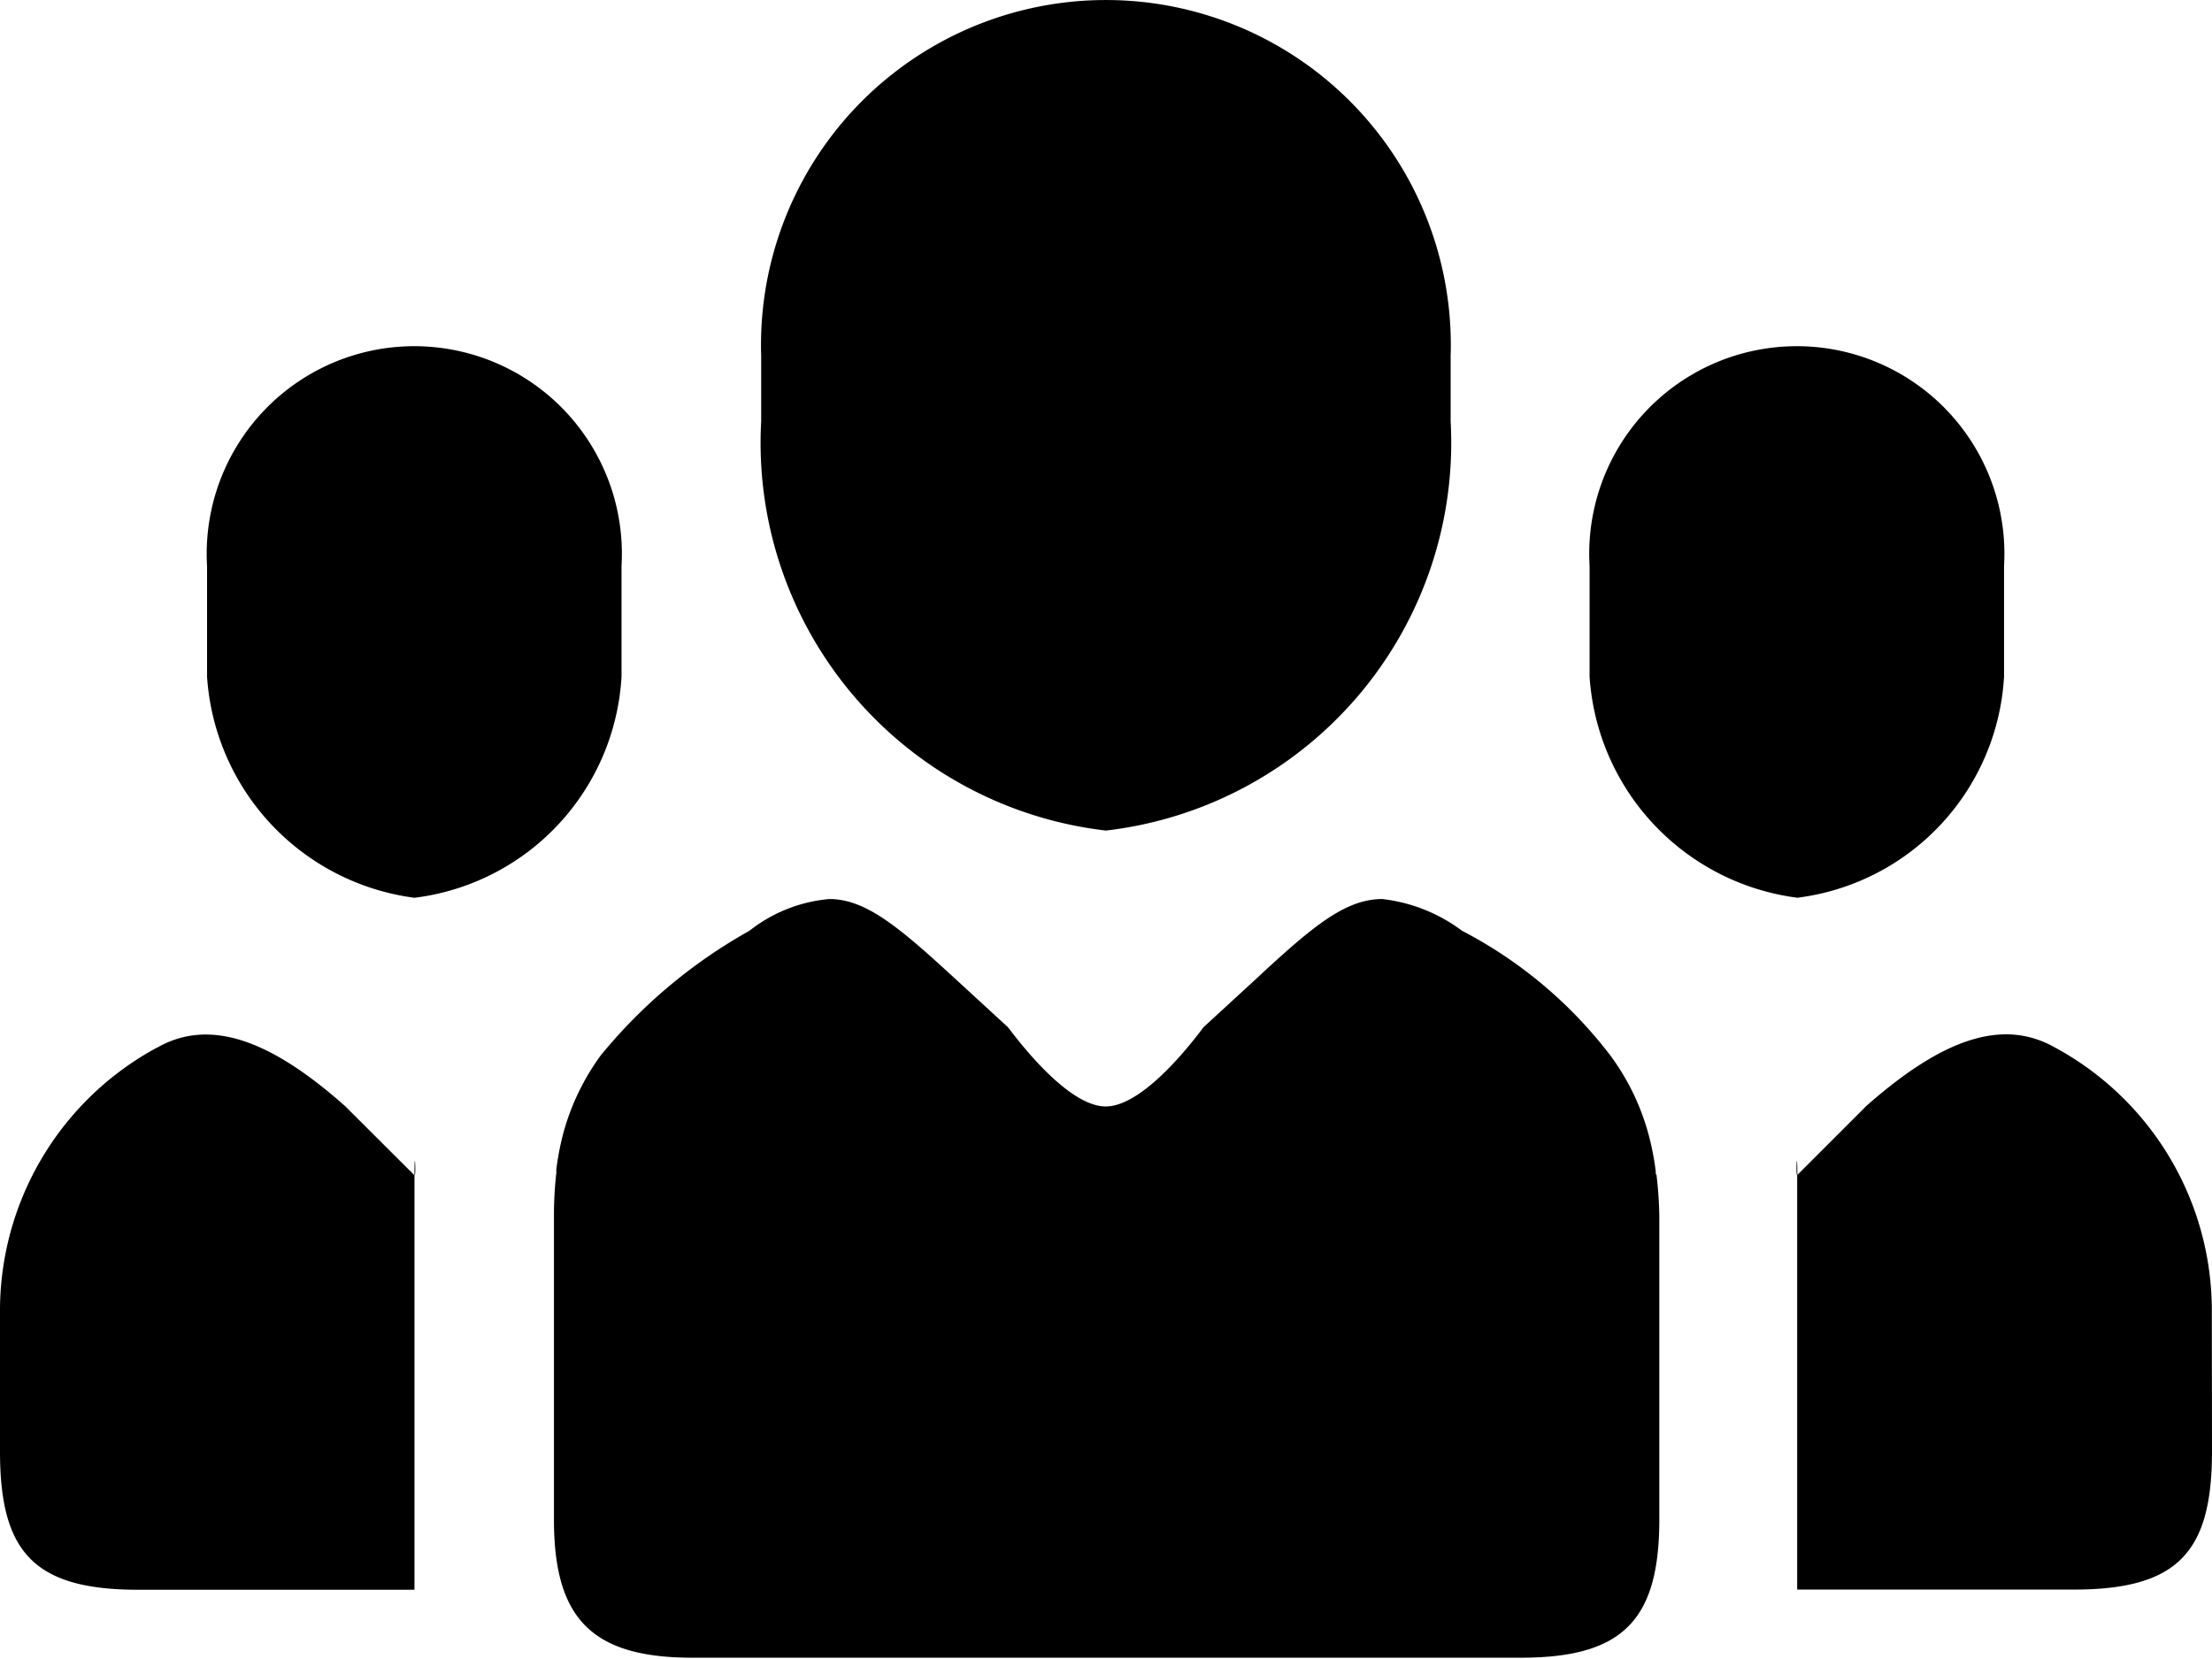 <svg xmlns="http://www.w3.org/2000/svg" width="12.275" height="9.205" viewBox="0 0 12.275 9.205">
    <path fill-rule="evenodd"
        d="M6.137,40.409A2.166,2.166,0,0,0,8.05,38.138v-.362a1.914,1.914,0,1,0-3.826,0v.362A2.166,2.166,0,0,0,6.137,40.409ZM2.3,40.782a1.312,1.312,0,0,0,1.149-1.227v-.614a1.152,1.152,0,1,0-2.3,0v.614A1.326,1.326,0,0,0,2.3,40.782Zm6.888,1.535a.164.164,0,0,0,0-.018,1.479,1.479,0,0,0-.042-.212,0,0,0,0,0,0,0,1.312,1.312,0,0,0-.209-.429h0a2.463,2.463,0,0,0-.824-.693.908.908,0,0,0-.443-.176c-.211,0-.4.165-.707.45h0l-.283.26c-.01.01-.315.441-.544.441s-.533-.431-.544-.441l-.283-.26h0c-.311-.286-.5-.45-.707-.45a.832.832,0,0,0-.443.176,2.883,2.883,0,0,0-.824.69h0v0a1.312,1.312,0,0,0-.207.426l0,0a1.52,1.52,0,0,0-.041.21.18.18,0,0,1,0,.019,2.127,2.127,0,0,0-.013.234v1.688c0,.545.205.767.767.767h4.6c.566,0,.767-.21.767-.767V42.549A2.158,2.158,0,0,0,9.192,42.317Zm.784-1.535a1.312,1.312,0,0,0,1.149-1.227v-.614a1.152,1.152,0,1,0-2.3,0v.614A1.325,1.325,0,0,0,9.976,40.782Zm-9.1.831A1.66,1.66,0,0,0,0,43.088c0,.007,0,.761,0,.767,0,.557.187.767.767.767H2.3v-2.3l-.384-.383C1.512,41.58,1.171,41.444.873,41.613Zm1.429.708C2.31,42.329,2.3,42.139,2.3,42.321Zm9.973.767a1.66,1.66,0,0,0-.872-1.476c-.3-.169-.639-.033-1.045.325l-.384.384v2.3h1.535c.58,0,.767-.21.767-.767C12.275,43.85,12.274,43.1,12.274,43.088Zm-2.3-.767C9.973,42.139,9.964,42.329,9.973,42.321Z"
        transform="translate(0 -35.8)" />
</svg>